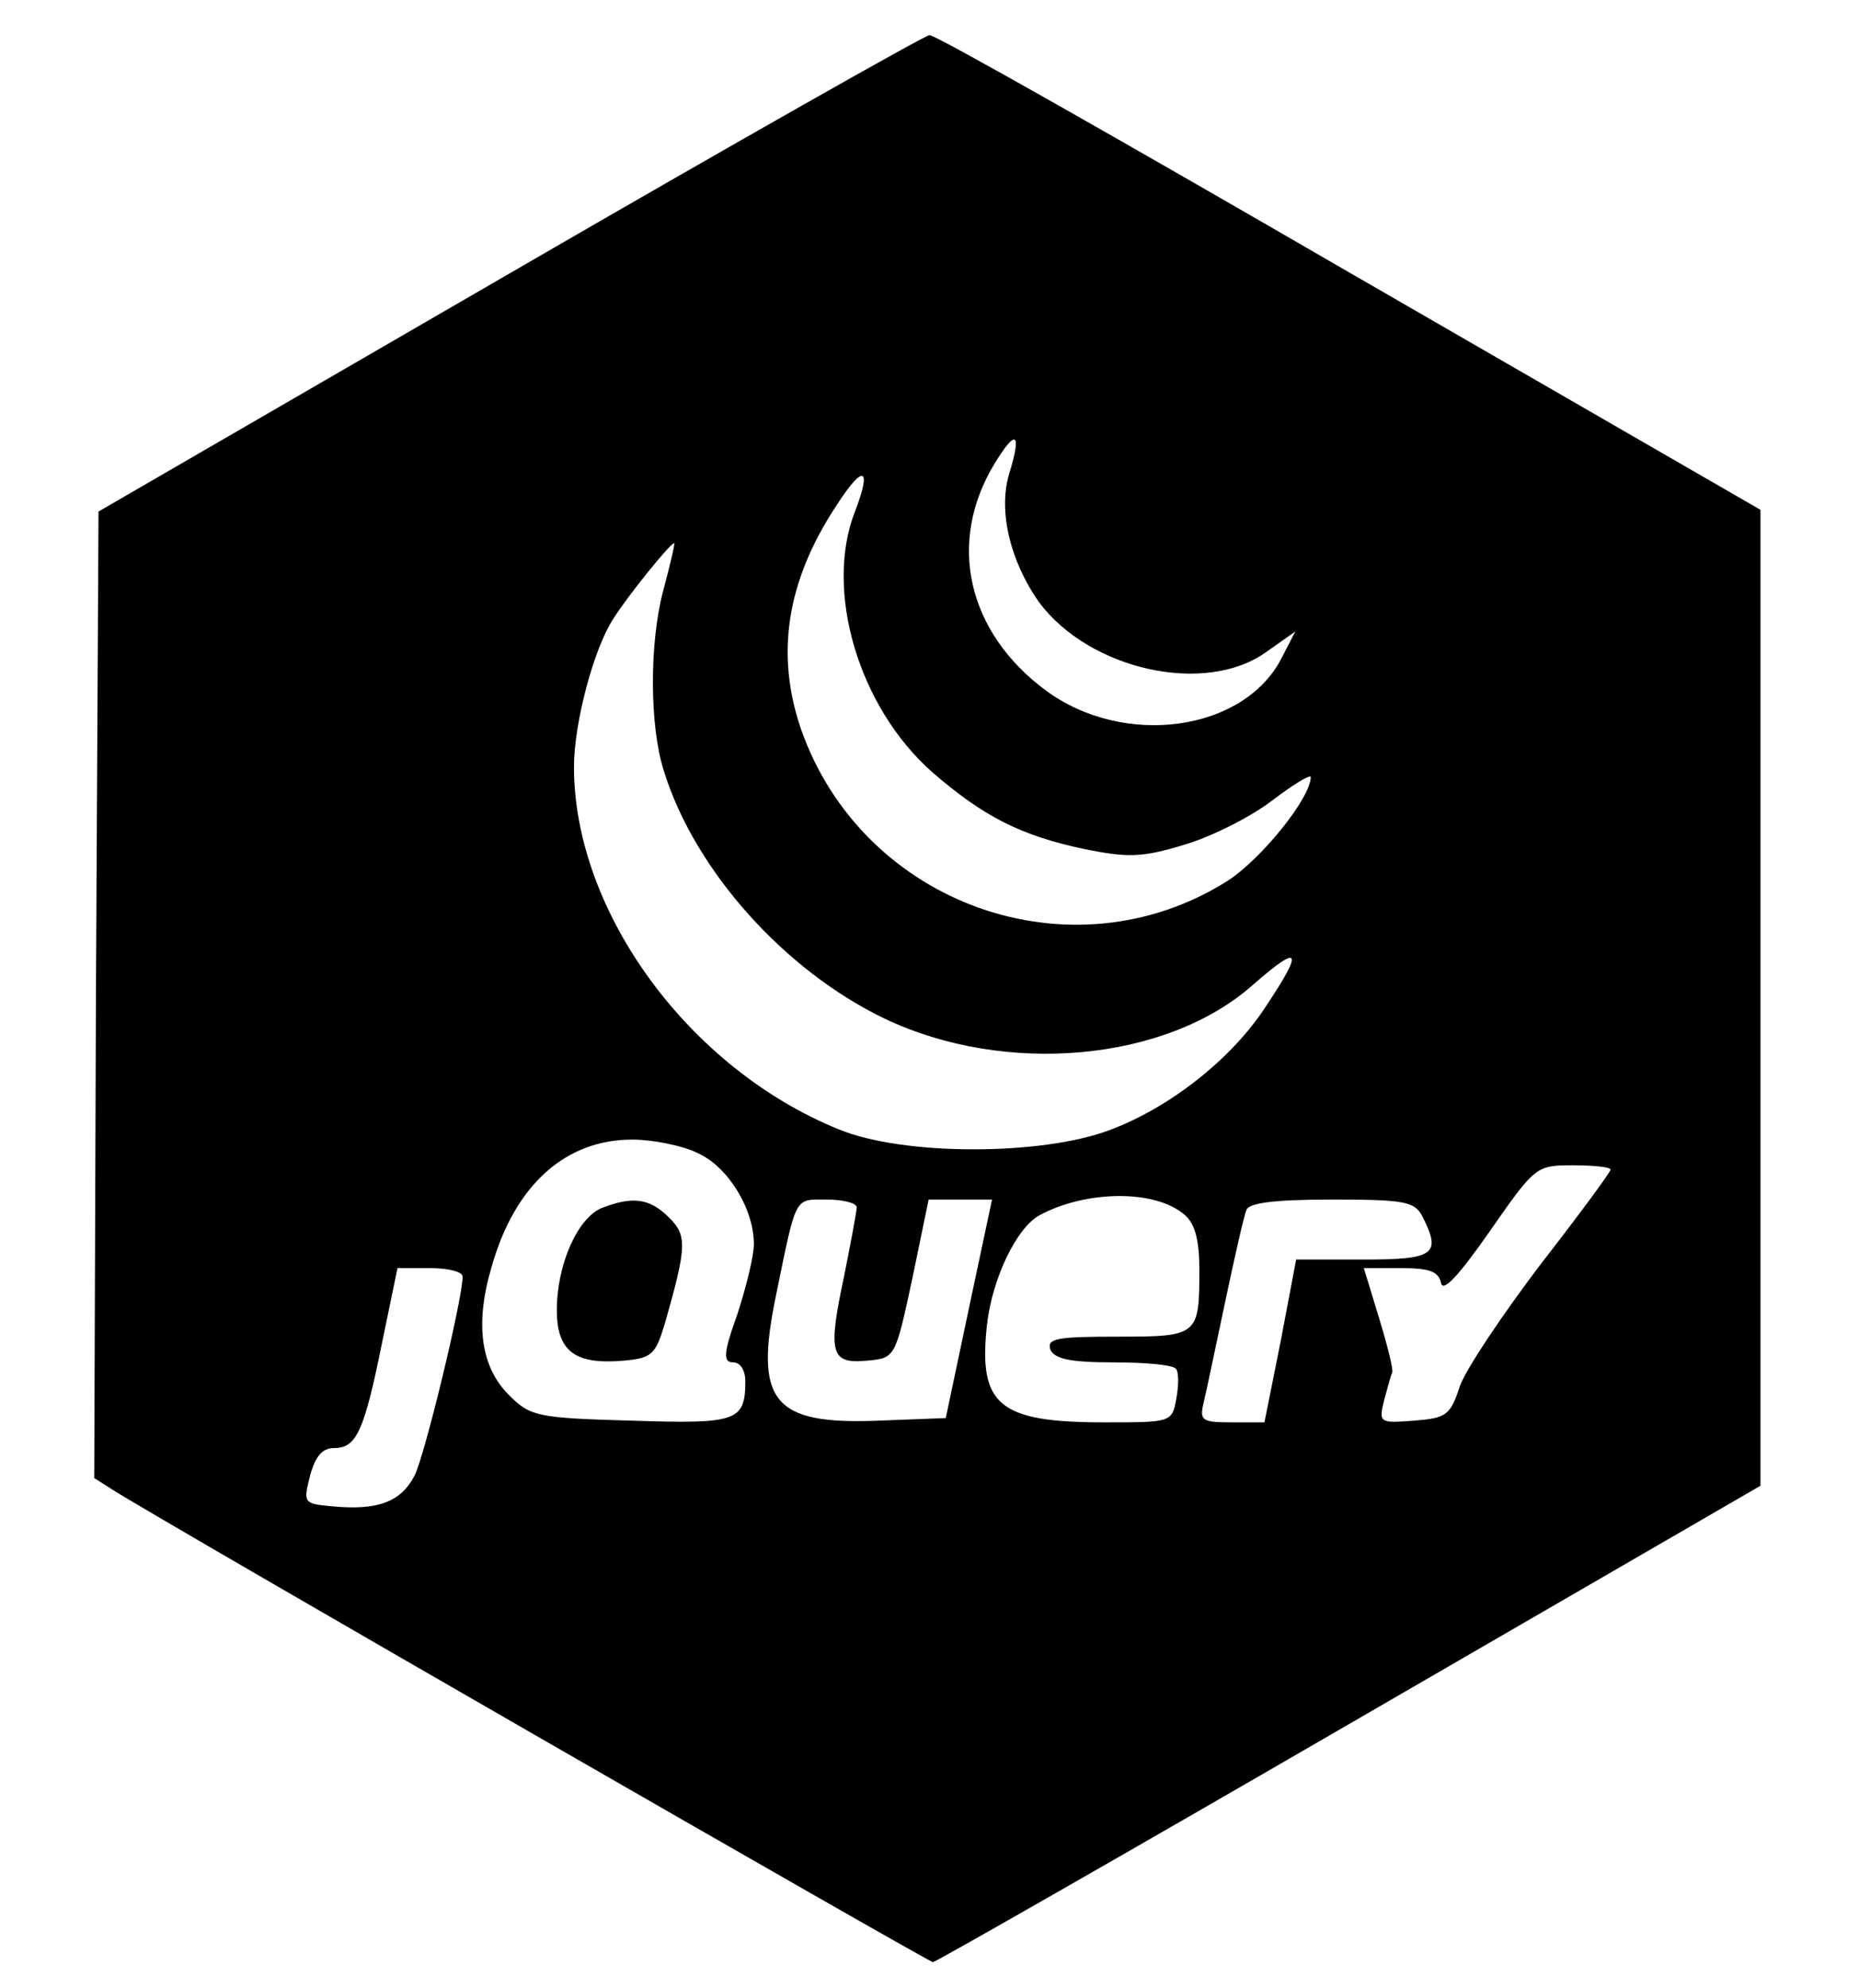 <?xml version="1.0" standalone="no"?>
<!DOCTYPE svg PUBLIC "-//W3C//DTD SVG 20010904//EN"
 "http://www.w3.org/TR/2001/REC-SVG-20010904/DTD/svg10.dtd">
<svg version="1.0" xmlns="http://www.w3.org/2000/svg"
 width="217pt" height="232pt" viewBox="0 0 217 232"
 preserveAspectRatio="xMidYMid meet">
<g transform="translate(0,232) scale(0.1,-0.1)"
fill="#000000" stroke="none">
<path d="M595 2001 l-480 -278 -3 -564 -2 -564 22 -14 c60 -38 952 -551 957
-551 3 0 222 125 486 278 l480 278 0 569 0 570 -480 277 c-264 153 -484 278
-490 277 -5 0 -226 -125 -490 -278z m583 -234 c-13 -43 1 -102 35 -150 59 -79
194 -109 265 -58 l34 24 -16 -31 c-44 -86 -184 -105 -275 -38 -92 68 -116 173
-60 265 25 41 32 37 17 -12z m-180 -44 c-36 -92 4 -228 90 -304 60 -52 103
-74 178 -90 50 -10 67 -10 116 5 31 9 77 32 102 51 25 19 46 32 46 28 0 -24
-57 -95 -97 -121 -182 -115 -426 -28 -498 177 -30 88 -17 173 42 262 31 48 41
44 21 -8z m-224 -93 c-16 -61 -16 -157 1 -210 36 -116 141 -233 258 -289 141
-67 329 -50 430 40 55 48 59 41 15 -25 -40 -62 -113 -119 -183 -145 -80 -30
-241 -30 -316 1 -175 71 -309 254 -309 423 0 51 23 138 46 173 17 27 68 90 71
88 1 -1 -5 -26 -13 -56z m41 -656 c35 -16 65 -65 65 -106 0 -14 -9 -50 -19
-81 -17 -47 -17 -57 -5 -57 8 0 14 -9 14 -22 0 -47 -10 -50 -133 -46 -109 3
-118 5 -142 29 -34 33 -41 84 -21 151 27 95 86 148 164 148 24 0 59 -7 77 -16z
m1065 -19 c0 -3 -37 -53 -82 -111 -44 -58 -87 -122 -94 -142 -11 -34 -16 -37
-53 -40 -41 -3 -42 -3 -35 25 4 15 8 29 9 31 2 2 -5 30 -15 63 l-18 59 43 0
c34 0 44 -4 47 -17 2 -12 20 7 57 60 53 76 54 77 97 77 24 0 44 -2 44 -5z
m-497 -53 c12 -10 17 -30 17 -63 0 -78 -1 -79 -96 -79 -70 0 -82 -2 -78 -15 5
-11 23 -15 74 -15 38 0 71 -3 73 -8 3 -4 3 -19 0 -35 -5 -27 -6 -27 -84 -27
-123 0 -147 20 -137 113 6 55 35 115 62 129 54 29 135 30 169 0z m-383 9 c0
-5 -7 -42 -15 -82 -19 -89 -15 -101 27 -97 33 3 33 3 53 96 l19 92 37 0 37 0
-27 -127 -27 -128 -78 -3 c-124 -5 -146 22 -120 147 24 117 21 111 59 111 19
0 35 -4 35 -9z m660 -10 c23 -45 15 -51 -68 -51 l-79 0 -18 -95 -19 -95 -38 0
c-35 0 -38 2 -33 23 3 12 14 65 25 117 11 52 22 101 25 108 3 8 32 12 99 12
84 0 97 -2 106 -19z m-1120 -71 c0 -26 -44 -208 -56 -232 -16 -31 -43 -41 -96
-36 -34 3 -34 4 -26 36 6 22 14 32 28 32 26 0 35 19 56 123 l18 87 38 0 c21 0
38 -4 38 -10z"/>
<path d="M702 910 c-28 -12 -52 -66 -52 -119 0 -48 21 -64 78 -59 33 3 37 7
48 43 26 91 26 103 5 124 -23 23 -43 25 -79 11z"/>
</g>
</svg>
